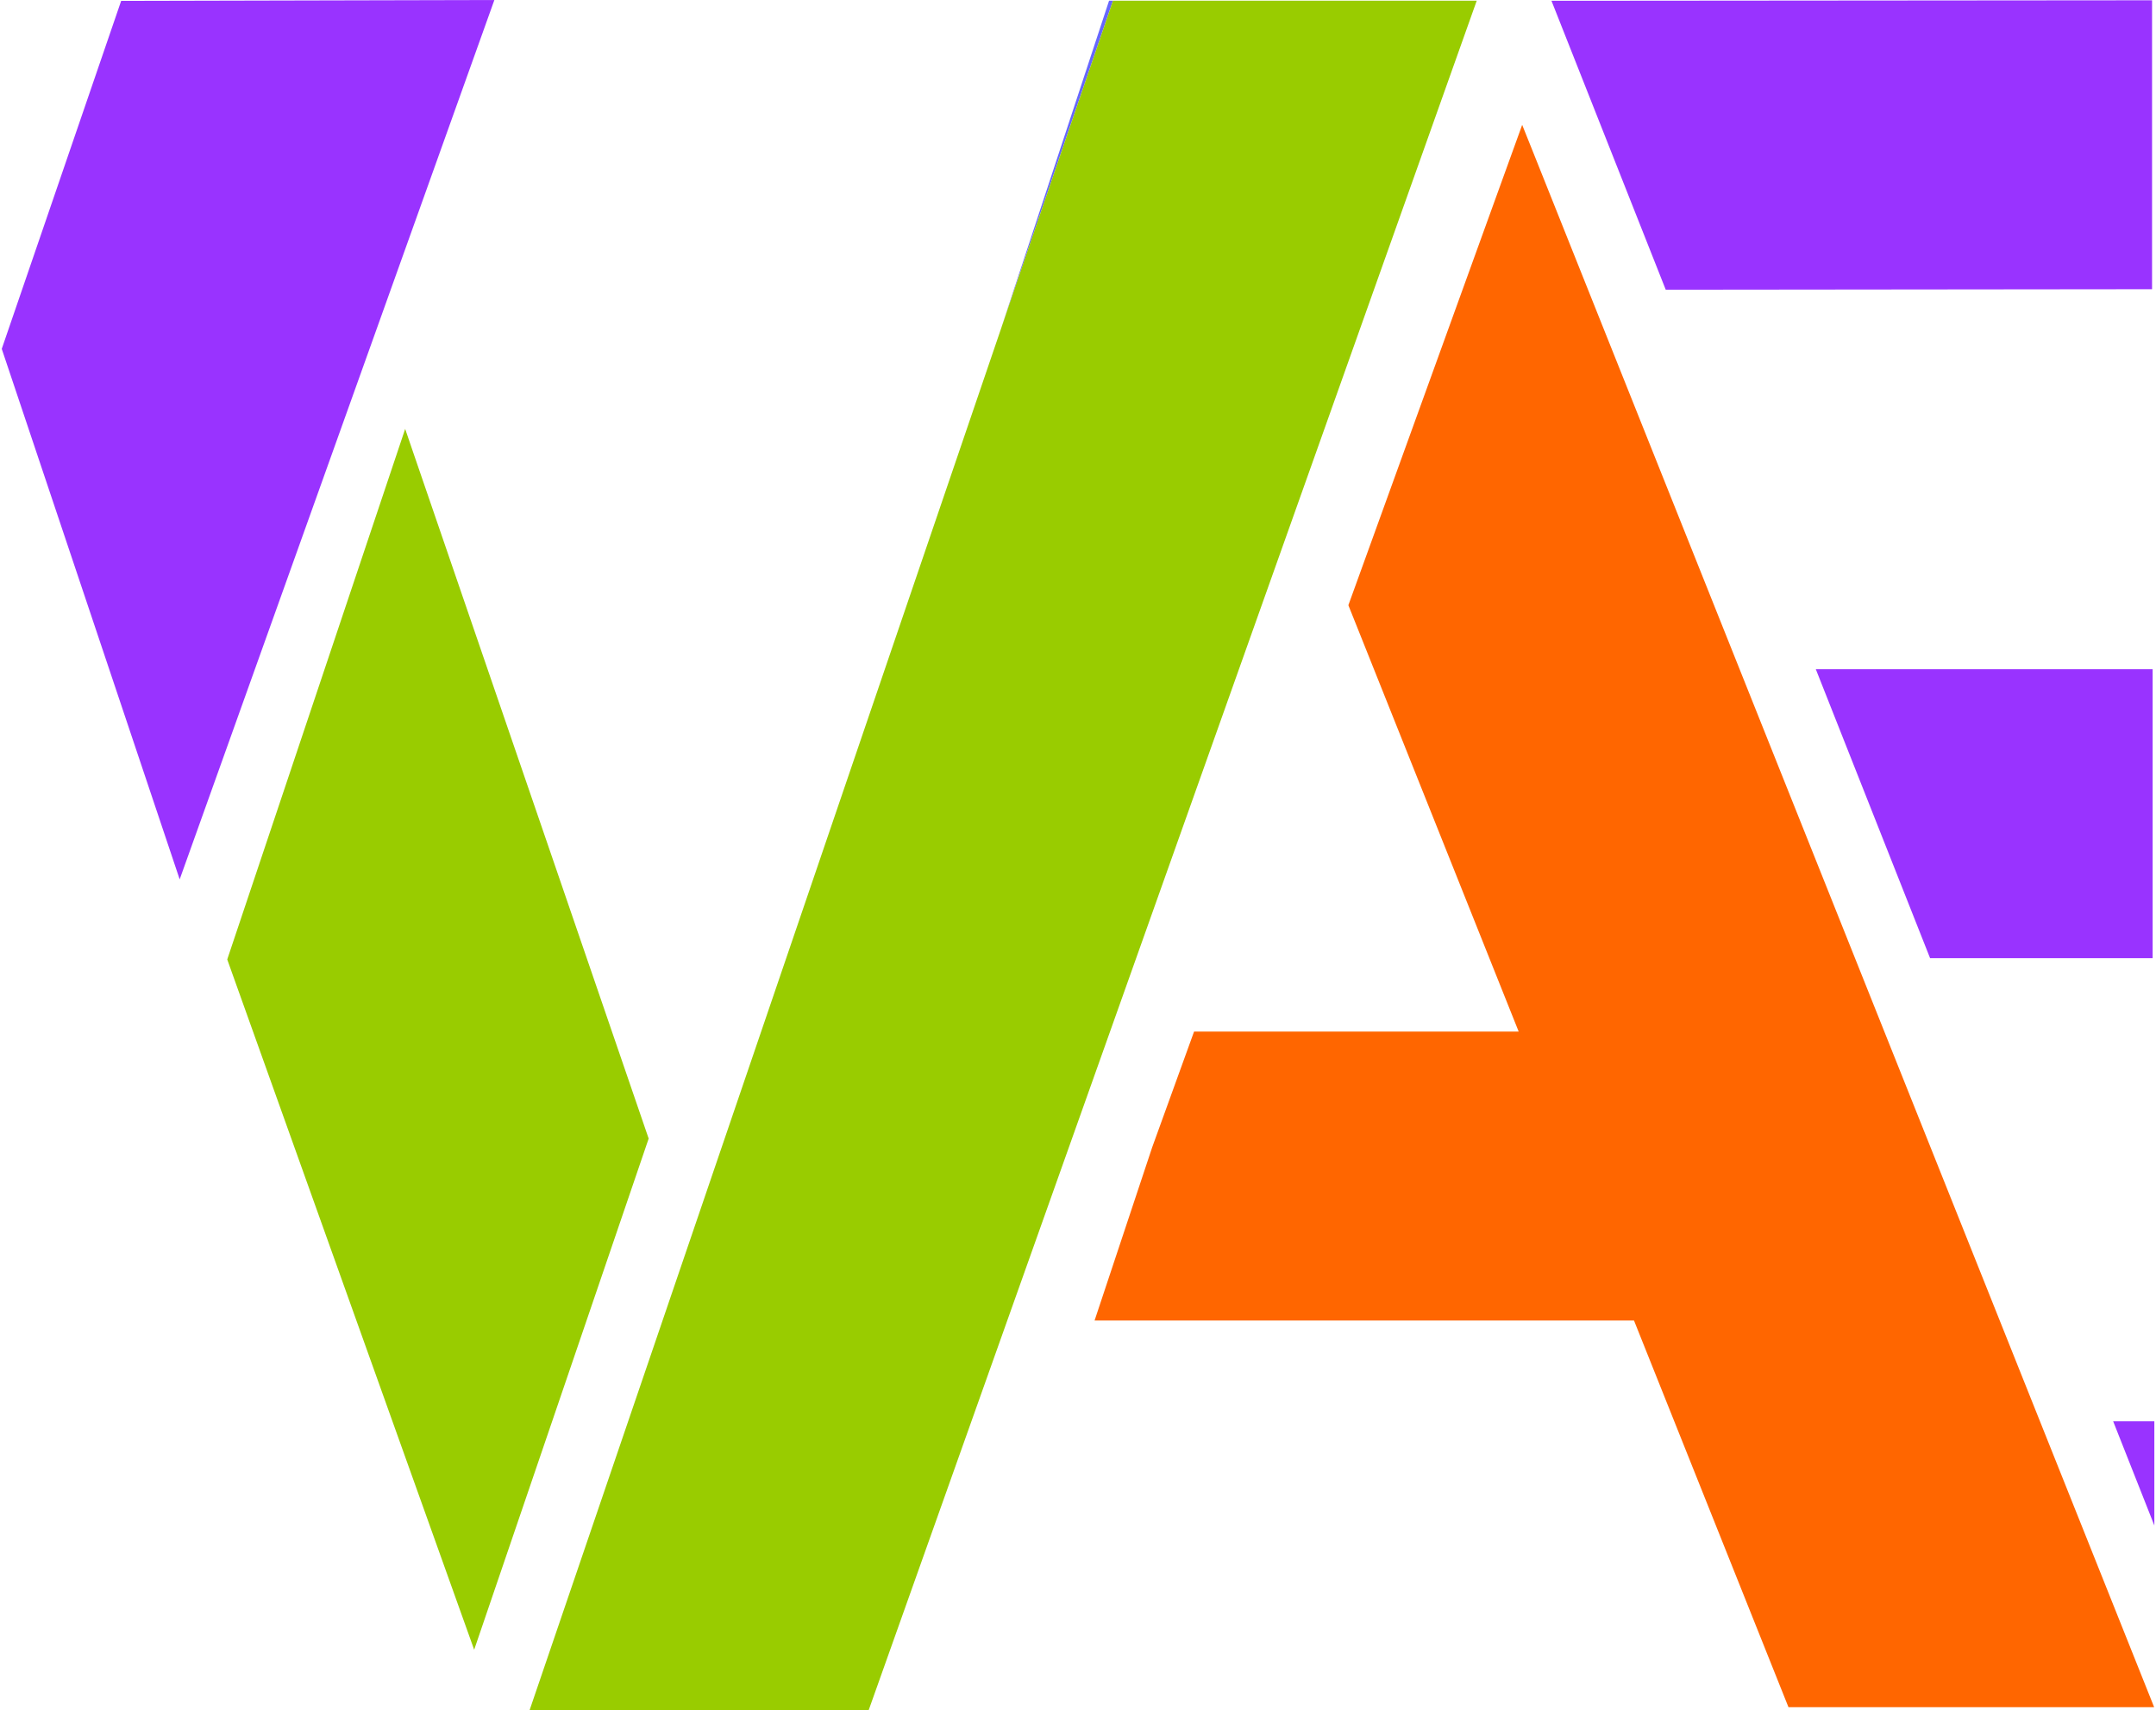 <?xml version="1.0" encoding="UTF-8"?>
<!DOCTYPE svg PUBLIC "-//W3C//DTD SVG 1.0//EN" "http://www.w3.org/TR/2001/REC-SVG-20010904/DTD/svg10.dtd">
<!-- Creator: CorelDRAW 2018 (64-Bit) -->
<svg xmlns="http://www.w3.org/2000/svg" xml:space="preserve" width="0.208in" height="0.165in" version="1.0" style="shape-rendering:geometricPrecision; text-rendering:geometricPrecision; image-rendering:optimizeQuality; fill-rule:evenodd; clip-rule:evenodd"
viewBox="0 0 225.86 179.46"
 xmlns:xlink="http://www.w3.org/1999/xlink">
 <defs>
  <style type="text/css">
   <![CDATA[
    .fil3 {fill:#6666FF}
    .fil1 {fill:#9933FF}
    .fil2 {fill:#99CC00}
    .fil0 {fill:#FF6600}
   ]]>
  </style>
 </defs>
 <g id="Layer_x0020_1">
  <g id="_2240573534384">
   <path class="fil0" d="M159.54 13.11l1.23 3.07 65.08 162.97 -38.37 0 -16.21 -40.58 -56.06 0 -0.54 0 6.05 -18.19 4.39 -12.13 1.39 0 32.67 0 -16.91 -42.34 -0.96 -2.4 18.24 -50.41z"/>
   <path class="fil1" d="M18.67 92.28l33.02 -92.28 -39.16 0.09 -12.53 36.52 18.67 55.67z"/>
   <path class="fil2" d="M49.57 173.12l-25.39 -70.98 -0.52 -1.46 18.67 -55.67 0.96 2.81 24.59 71.66 -18.31 53.64z"/>
   <path class="fil3" d="M104.83 34.56l11.36 -34.49 0.41 0 -11.77 34.49z"/>
   <path class="fil1" d="M221.54 149.15l0.53 0 3.8 0 0 9.99 0 0.94 -4.32 -10.93zm-58.93 -149.07l2.82 0 60.2 -0.05 0 30.32 -48.68 0.05 -2.35 0 -11.99 -30.32zm27.73 70.15l1.74 0 33.61 0 0 30.32 -22.08 0 -1.27 0 -11.99 -30.32z"/>
   <path class="fil2" d="M104.83 34.56l11.77 -34.49 2.45 0 35.72 0 -63.8 179.38 -34.95 0 -0.63 0 49.44 -144.89z"/>
  </g>
 </g>
</svg>
